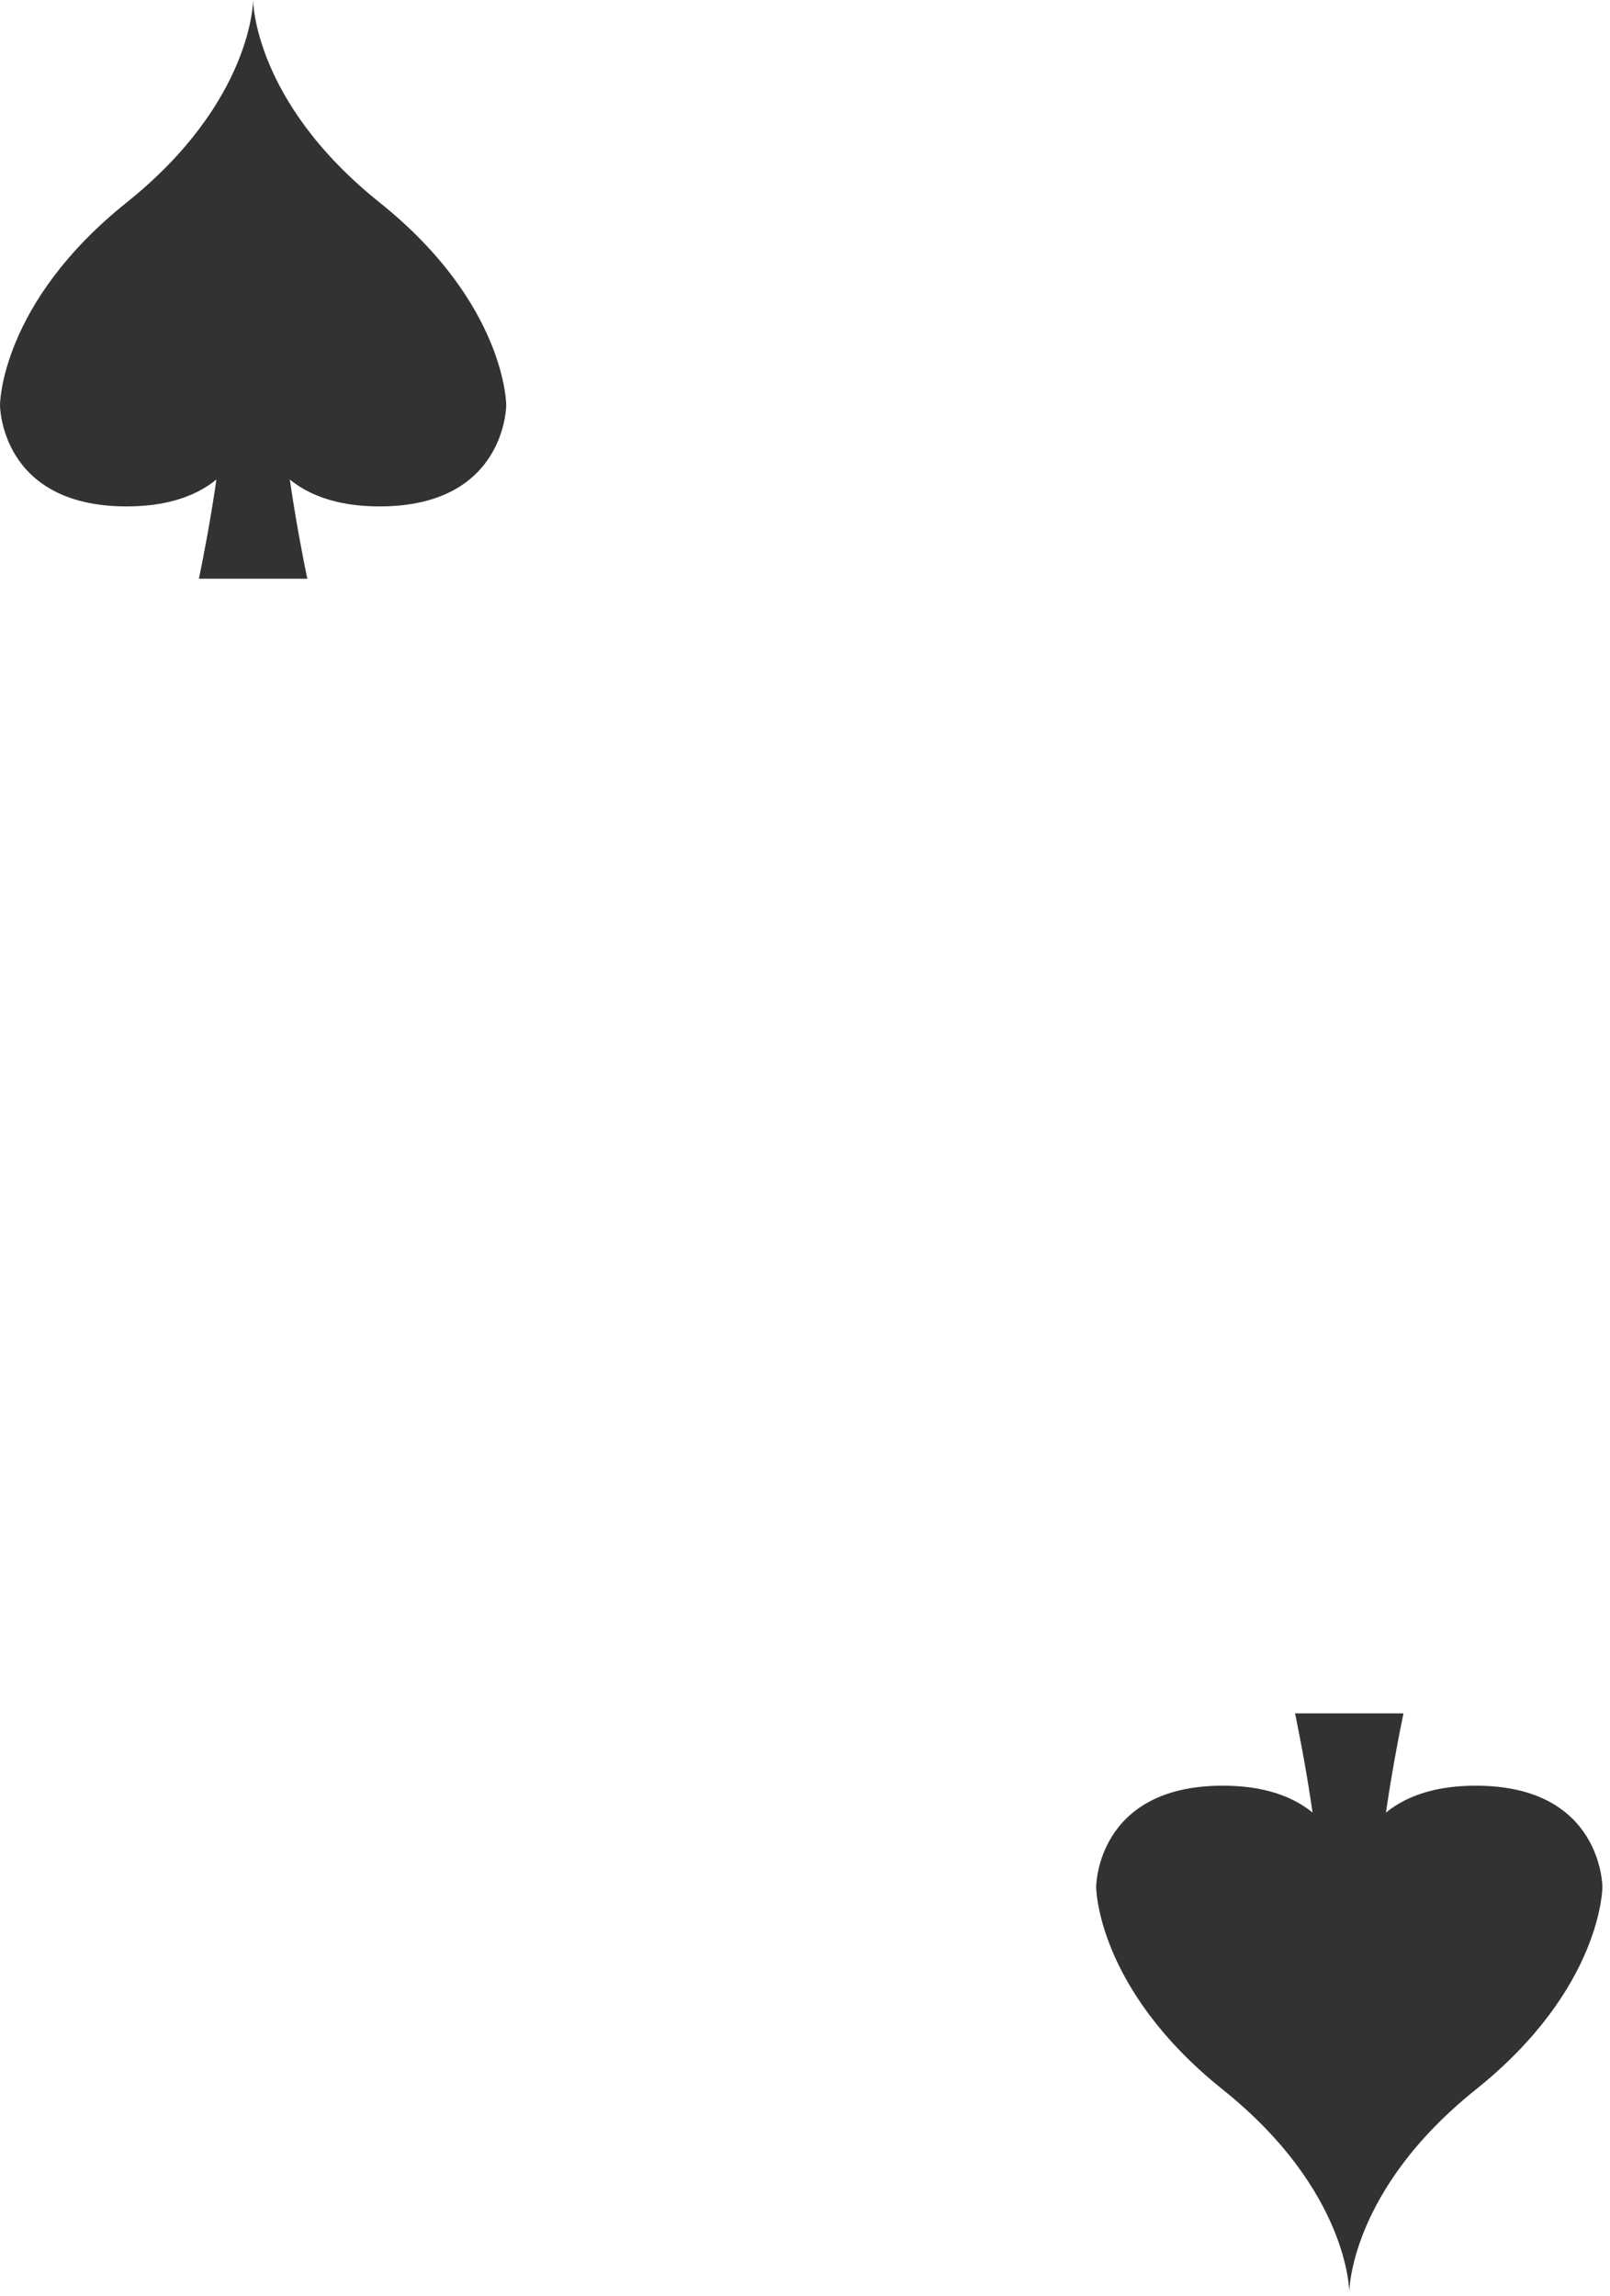 <svg width="47" height="67" viewBox="0 0 47 67" fill="none" xmlns="http://www.w3.org/2000/svg">
<path d="M5.806 4.75H8.972C8.972 4.75 8.181 8.429 8.181 10.819C8.181 13.21 8.972 16.889 8.972 16.889H5.806C5.806 16.889 6.597 13.21 6.597 10.819C6.597 8.429 5.806 4.75 5.806 4.75Z" fill="#323232"/>
<path d="M11.083 14.778C7.389 14.778 7.389 11.822 7.389 11.822C7.389 11.822 7.389 14.778 3.695 14.778C-3.71933e-05 14.778 -9.53674e-06 11.822 -9.53674e-06 11.822C-9.53674e-06 11.822 -1.04904e-05 8.867 3.695 5.911C7.389 2.956 7.389 -9.53674e-06 7.389 -9.53674e-06C7.389 -9.53674e-06 7.389 2.956 11.083 5.911C14.778 8.867 14.778 11.822 14.778 11.822C14.778 11.822 14.778 14.778 11.083 14.778Z" fill="#323232"/>
<path d="M40.972 62.139H37.805C37.805 62.139 38.597 58.46 38.597 56.069C38.597 53.679 37.805 50 37.805 50H40.972C40.972 50 40.18 53.679 40.18 56.069C40.18 58.46 40.972 62.139 40.972 62.139Z" fill="#323232"/>
<path d="M35.694 52.111C39.389 52.111 39.389 55.067 39.389 55.067C39.389 55.067 39.389 52.111 43.083 52.111C46.778 52.111 46.778 55.067 46.778 55.067C46.778 55.067 46.778 58.022 43.083 60.978C39.389 63.933 39.389 66.889 39.389 66.889C39.389 66.889 39.389 63.933 35.694 60.978C32 58.022 32 55.067 32 55.067C32 55.067 32 52.111 35.694 52.111Z" fill="#323232"/>
</svg>

